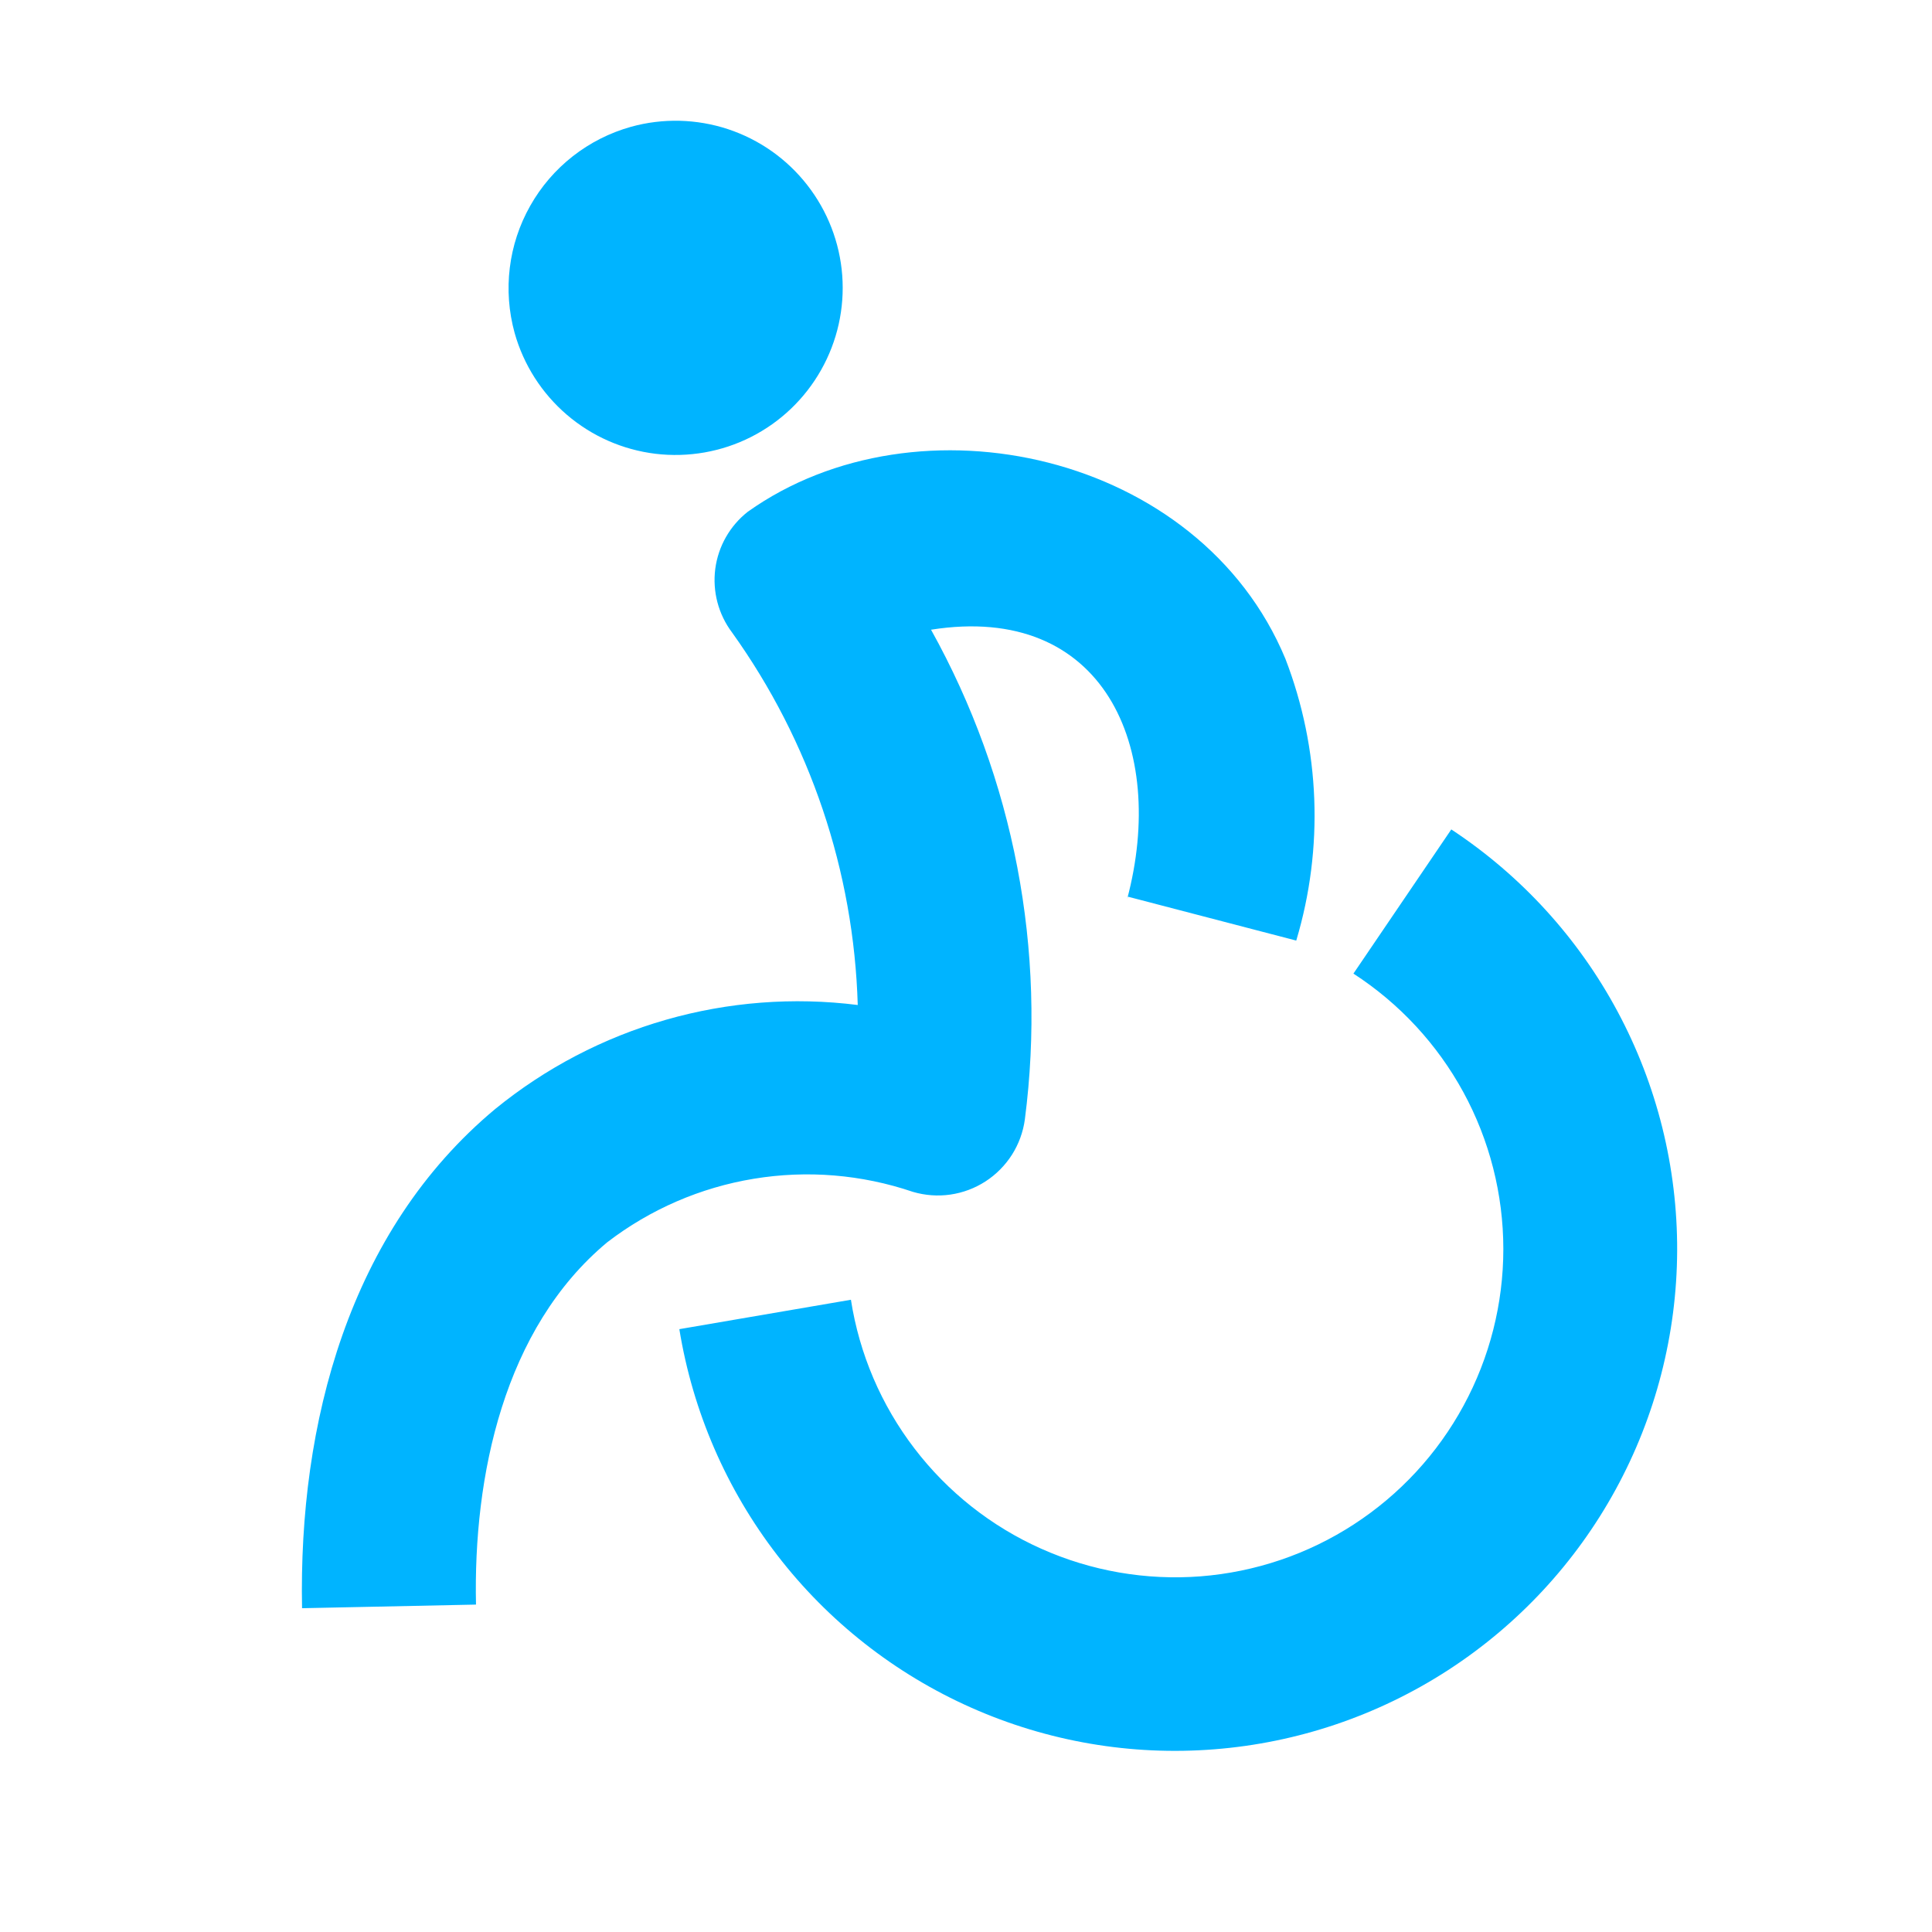<svg width="32" height="32" viewBox="0 0 32 32" fill="none" xmlns="http://www.w3.org/2000/svg">
<path d="M18.669 14.892C19.336 12.384 18.282 9.977 15.421 10.43C16.794 12.898 17.338 15.74 16.975 18.54C16.947 18.748 16.874 18.948 16.762 19.125C16.649 19.302 16.5 19.453 16.324 19.567C16.148 19.681 15.949 19.756 15.741 19.786C15.534 19.816 15.322 19.8 15.121 19.741C14.273 19.453 13.368 19.378 12.485 19.524C11.602 19.669 10.769 20.03 10.059 20.575C8.344 22.002 7.838 24.45 7.884 26.577L5.003 26.637C4.943 23.582 5.777 20.388 8.204 18.367C9.036 17.689 9.997 17.187 11.029 16.891C12.061 16.595 13.142 16.512 14.207 16.646C14.142 14.429 13.418 12.281 12.126 10.477C11.899 10.176 11.799 9.798 11.847 9.423C11.896 9.049 12.089 8.709 12.386 8.476C15.201 6.475 19.869 7.496 21.29 10.911C21.866 12.404 21.929 14.046 21.47 15.579L18.682 14.852L18.669 14.892ZM10.452 2.1C10.979 1.954 11.538 1.968 12.057 2.139C12.577 2.311 13.034 2.633 13.37 3.064C13.707 3.495 13.909 4.016 13.95 4.561C13.991 5.107 13.869 5.652 13.6 6.128C13.331 6.605 12.927 6.991 12.439 7.238C11.951 7.485 11.4 7.581 10.857 7.516C10.314 7.45 9.803 7.225 9.388 6.869C8.973 6.513 8.672 6.042 8.524 5.515C8.328 4.806 8.42 4.049 8.782 3.409C9.143 2.768 9.744 2.298 10.452 2.1V2.1ZM24.038 13.738C25.192 14.499 26.139 15.535 26.792 16.754C27.445 17.972 27.784 19.334 27.779 20.717C27.773 22.099 27.423 23.459 26.76 24.672C26.097 25.885 25.142 26.913 23.981 27.665C22.821 28.416 21.491 28.866 20.113 28.974C18.735 29.083 17.352 28.846 16.088 28.285C14.824 27.724 13.72 26.857 12.876 25.762C12.032 24.668 11.474 23.38 11.252 22.015L14.094 21.528C14.233 22.424 14.595 23.271 15.146 23.991C15.697 24.712 16.419 25.283 17.247 25.652C18.075 26.022 18.982 26.179 19.887 26.109C20.791 26.038 21.663 25.743 22.423 25.249C23.184 24.755 23.809 24.079 24.241 23.282C24.674 22.485 24.9 21.593 24.9 20.686C24.899 19.779 24.672 18.887 24.238 18.09C23.804 17.294 23.178 16.619 22.417 16.126L24.038 13.738V13.738Z" fill="#00B4FF"/>
</svg>
